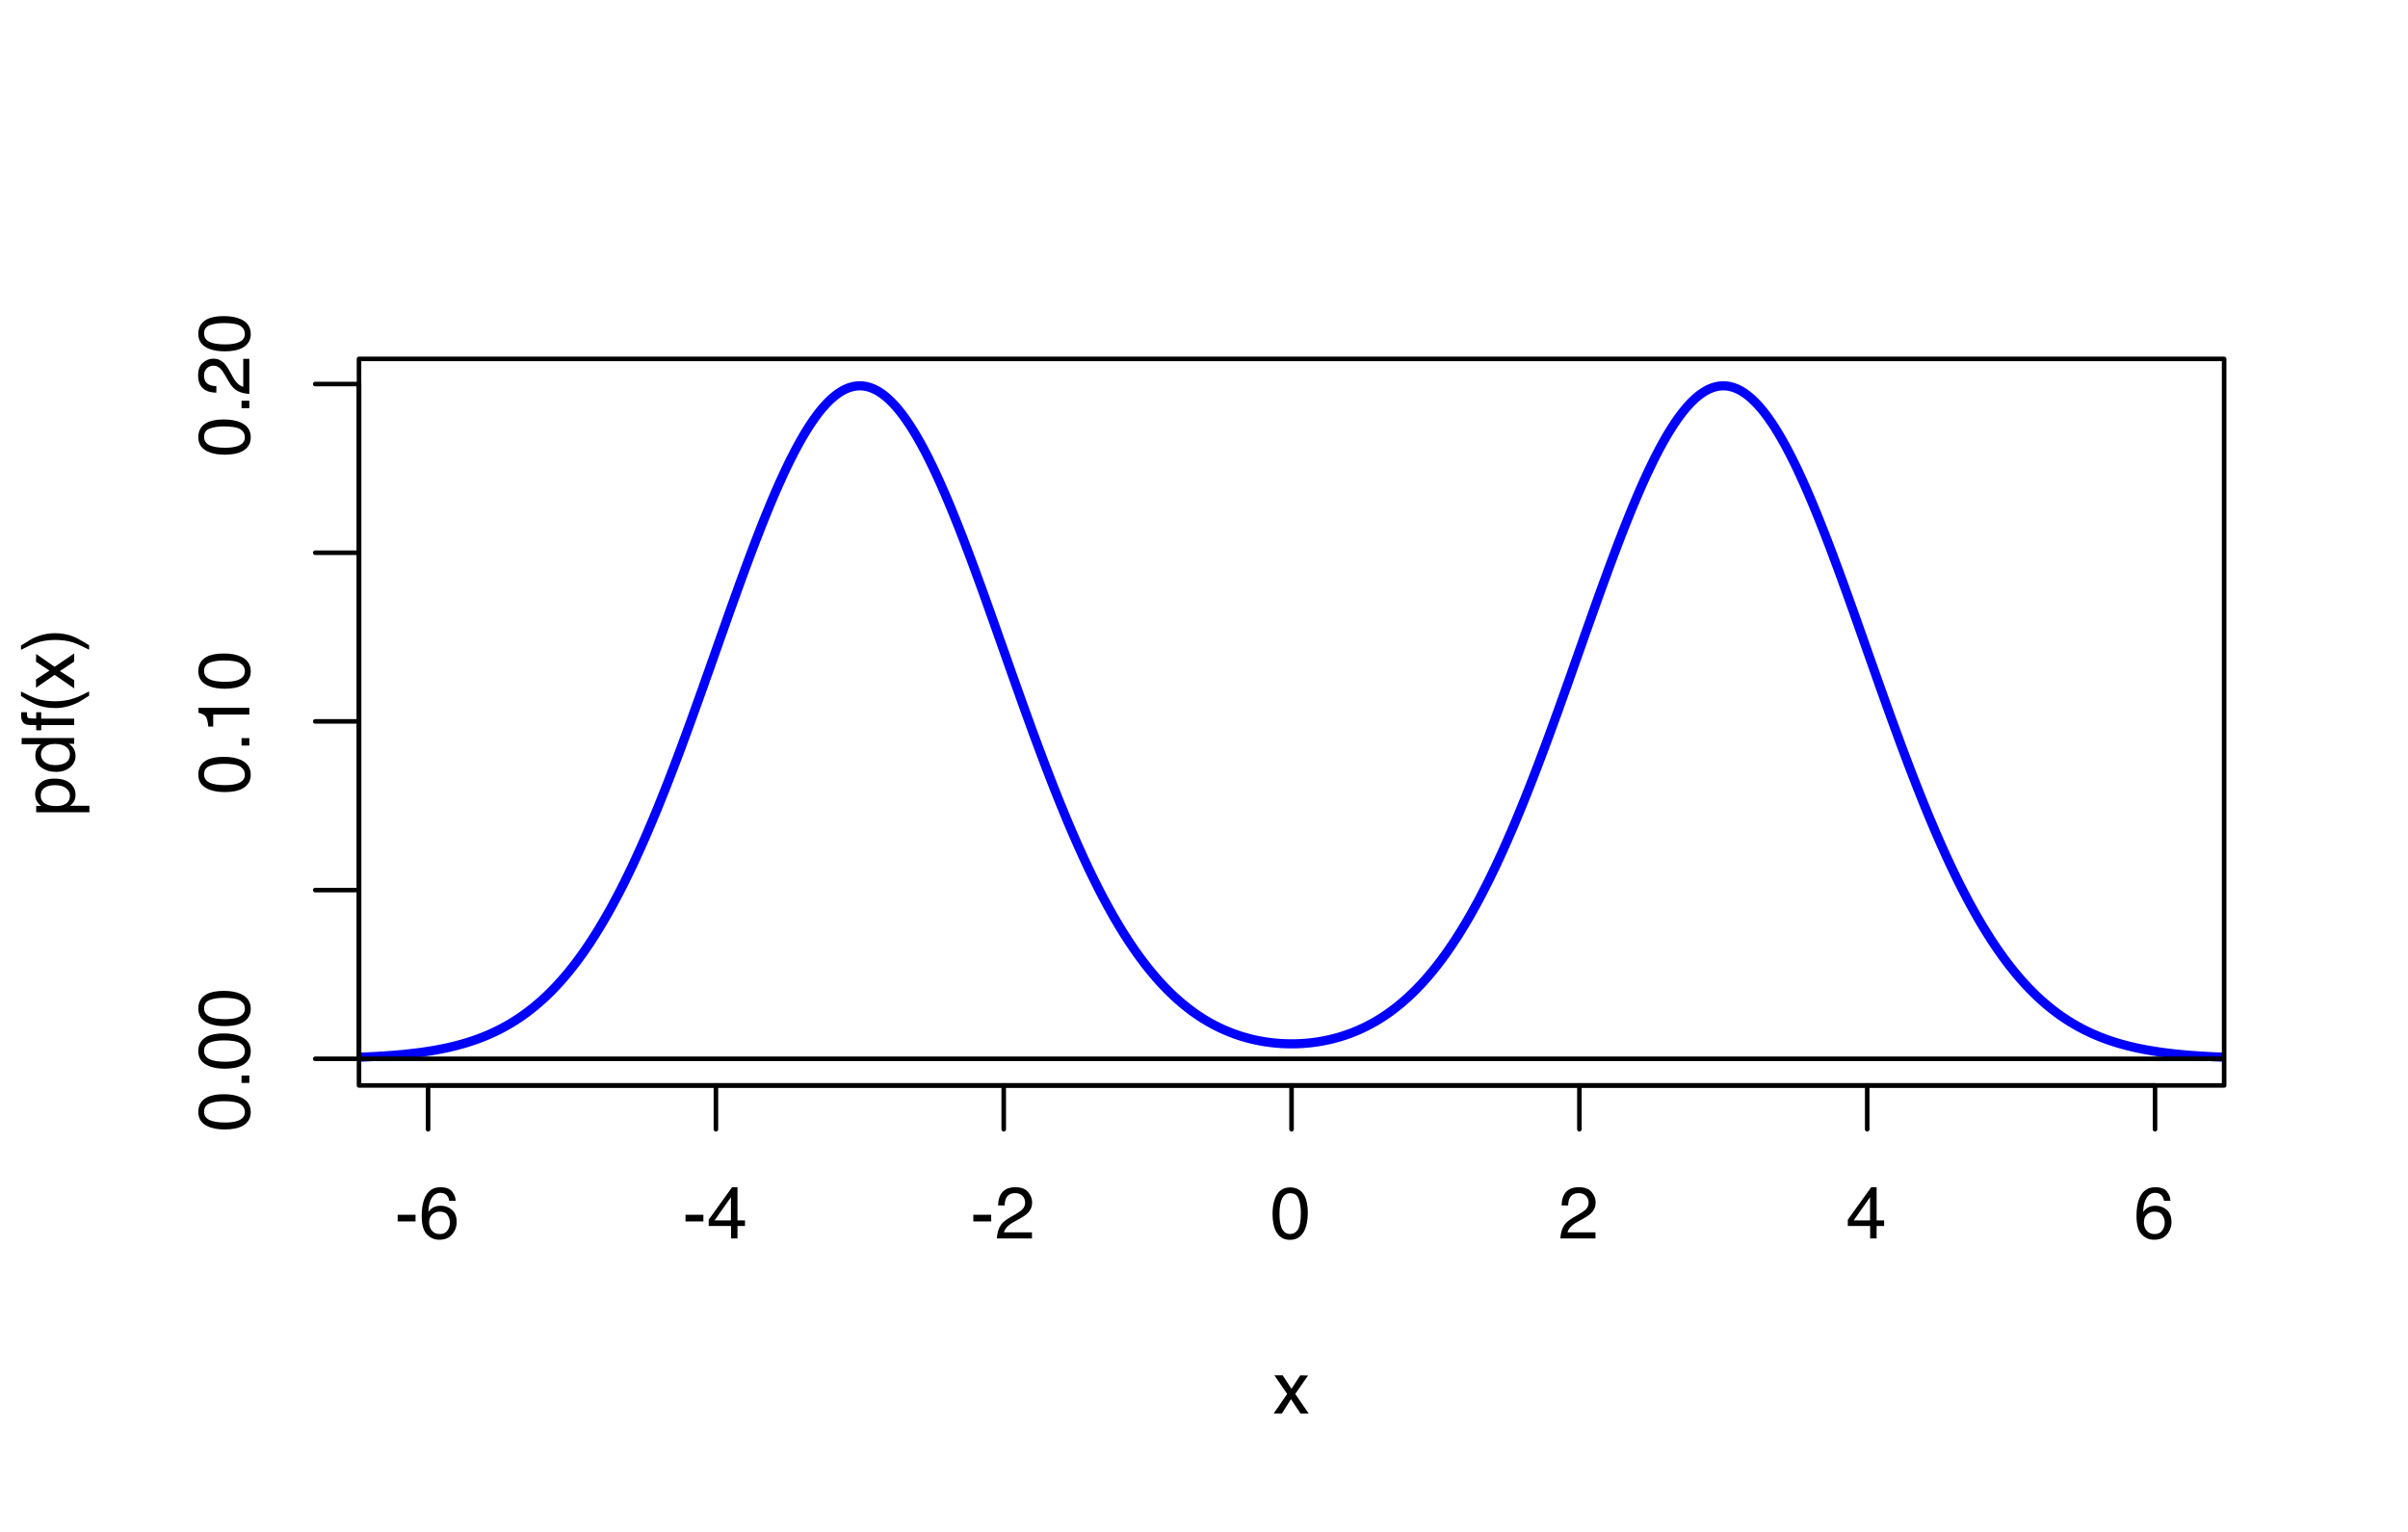 <?xml version="1.0" encoding="UTF-8"?>
<svg xmlns="http://www.w3.org/2000/svg" xmlns:xlink="http://www.w3.org/1999/xlink" width="396" height="252" viewBox="0 0 396 252">
<defs>
<g>
<g id="glyph-0-0">
<path d="M 0.391 0 L 0.391 -8.609 L 7.219 -8.609 L 7.219 0 Z M 6.141 -1.078 L 6.141 -7.531 L 1.469 -7.531 L 1.469 -1.078 Z M 6.141 -1.078 "/>
</g>
<g id="glyph-0-1">
<path d="M 0.5 -3.891 L 3.438 -3.891 L 3.438 -2.797 L 0.5 -2.797 Z M 0.5 -3.891 "/>
</g>
<g id="glyph-0-2">
<path d="M 3.516 -8.422 C 4.453 -8.422 5.102 -8.176 5.469 -7.688 C 5.844 -7.207 6.031 -6.707 6.031 -6.188 L 4.984 -6.188 C 4.922 -6.52 4.82 -6.781 4.688 -6.969 C 4.426 -7.32 4.039 -7.5 3.531 -7.5 C 2.938 -7.5 2.461 -7.223 2.109 -6.672 C 1.766 -6.129 1.578 -5.352 1.547 -4.344 C 1.785 -4.695 2.086 -4.961 2.453 -5.141 C 2.785 -5.297 3.16 -5.375 3.578 -5.375 C 4.285 -5.375 4.898 -5.148 5.422 -4.703 C 5.941 -4.254 6.203 -3.582 6.203 -2.688 C 6.203 -1.926 5.953 -1.25 5.453 -0.656 C 4.961 -0.07 4.258 0.219 3.344 0.219 C 2.551 0.219 1.867 -0.078 1.297 -0.672 C 0.734 -1.273 0.453 -2.281 0.453 -3.688 C 0.453 -4.727 0.578 -5.613 0.828 -6.344 C 1.316 -7.727 2.211 -8.422 3.516 -8.422 Z M 3.438 -0.719 C 3.988 -0.719 4.398 -0.906 4.672 -1.281 C 4.953 -1.656 5.094 -2.098 5.094 -2.609 C 5.094 -3.035 4.969 -3.441 4.719 -3.828 C 4.477 -4.211 4.031 -4.406 3.375 -4.406 C 2.926 -4.406 2.531 -4.254 2.188 -3.953 C 1.844 -3.66 1.672 -3.211 1.672 -2.609 C 1.672 -2.078 1.828 -1.629 2.141 -1.266 C 2.453 -0.898 2.883 -0.719 3.438 -0.719 Z M 3.438 -0.719 "/>
</g>
<g id="glyph-0-3">
<path d="M 3.969 -2.969 L 3.969 -6.781 L 1.281 -2.969 Z M 3.984 0 L 3.984 -2.047 L 0.312 -2.047 L 0.312 -3.078 L 4.156 -8.422 L 5.047 -8.422 L 5.047 -2.969 L 6.281 -2.969 L 6.281 -2.047 L 5.047 -2.047 L 5.047 0 Z M 3.984 0 "/>
</g>
<g id="glyph-0-4">
<path d="M 0.375 0 C 0.414 -0.719 0.566 -1.344 0.828 -1.875 C 1.086 -2.414 1.594 -2.906 2.344 -3.344 L 3.469 -4 C 3.969 -4.289 4.32 -4.539 4.531 -4.75 C 4.852 -5.07 5.016 -5.441 5.016 -5.859 C 5.016 -6.348 4.863 -6.734 4.562 -7.016 C 4.27 -7.305 3.883 -7.453 3.406 -7.453 C 2.676 -7.453 2.176 -7.18 1.906 -6.641 C 1.75 -6.336 1.664 -5.93 1.656 -5.422 L 0.578 -5.422 C 0.586 -6.148 0.723 -6.742 0.984 -7.203 C 1.441 -8.016 2.25 -8.422 3.406 -8.422 C 4.363 -8.422 5.062 -8.16 5.5 -7.641 C 5.945 -7.117 6.172 -6.539 6.172 -5.906 C 6.172 -5.238 5.938 -4.664 5.469 -4.188 C 5.195 -3.906 4.707 -3.566 4 -3.172 L 3.188 -2.734 C 2.812 -2.523 2.516 -2.32 2.297 -2.125 C 1.898 -1.789 1.648 -1.414 1.547 -1 L 6.141 -1 L 6.141 0 Z M 0.375 0 "/>
</g>
<g id="glyph-0-5">
<path d="M 3.25 -8.391 C 4.332 -8.391 5.117 -7.941 5.609 -7.047 C 5.984 -6.359 6.172 -5.41 6.172 -4.203 C 6.172 -3.066 6 -2.125 5.656 -1.375 C 5.164 -0.301 4.359 0.234 3.234 0.234 C 2.234 0.234 1.484 -0.203 0.984 -1.078 C 0.578 -1.816 0.375 -2.801 0.375 -4.031 C 0.375 -4.977 0.5 -5.797 0.75 -6.484 C 1.207 -7.754 2.039 -8.391 3.25 -8.391 Z M 3.234 -0.734 C 3.785 -0.734 4.223 -0.973 4.547 -1.453 C 4.867 -1.941 5.031 -2.848 5.031 -4.172 C 5.031 -5.117 4.91 -5.898 4.672 -6.516 C 4.441 -7.129 3.988 -7.438 3.312 -7.438 C 2.688 -7.438 2.227 -7.145 1.938 -6.562 C 1.656 -5.977 1.516 -5.117 1.516 -3.984 C 1.516 -3.129 1.609 -2.441 1.797 -1.922 C 2.078 -1.129 2.555 -0.734 3.234 -0.734 Z M 3.234 -0.734 "/>
</g>
<g id="glyph-0-6">
<path d="M 0.172 -6.281 L 1.547 -6.281 L 2.984 -4.062 L 4.438 -6.281 L 5.719 -6.25 L 3.609 -3.219 L 5.812 0 L 4.469 0 L 2.906 -2.359 L 1.406 0 L 0.062 0 L 2.281 -3.219 Z M 0.172 -6.281 "/>
</g>
<g id="glyph-1-0">
<path d="M 0 -0.391 L -8.609 -0.391 L -8.609 -7.219 L 0 -7.219 Z M -1.078 -6.141 L -7.531 -6.141 L -7.531 -1.469 L -1.078 -1.469 Z M -1.078 -6.141 "/>
</g>
<g id="glyph-1-1">
<path d="M -8.391 -3.25 C -8.391 -4.332 -7.941 -5.117 -7.047 -5.609 C -6.359 -5.984 -5.41 -6.172 -4.203 -6.172 C -3.066 -6.172 -2.125 -6 -1.375 -5.656 C -0.301 -5.164 0.234 -4.359 0.234 -3.234 C 0.234 -2.234 -0.203 -1.484 -1.078 -0.984 C -1.816 -0.578 -2.801 -0.375 -4.031 -0.375 C -4.977 -0.375 -5.797 -0.5 -6.484 -0.75 C -7.754 -1.207 -8.391 -2.039 -8.391 -3.25 Z M -0.734 -3.234 C -0.734 -3.785 -0.973 -4.223 -1.453 -4.547 C -1.941 -4.867 -2.848 -5.031 -4.172 -5.031 C -5.117 -5.031 -5.898 -4.91 -6.516 -4.672 C -7.129 -4.441 -7.438 -3.988 -7.438 -3.312 C -7.438 -2.688 -7.145 -2.227 -6.562 -1.938 C -5.977 -1.656 -5.117 -1.516 -3.984 -1.516 C -3.129 -1.516 -2.441 -1.609 -1.922 -1.797 C -1.129 -2.078 -0.734 -2.555 -0.734 -3.234 Z M -0.734 -3.234 "/>
</g>
<g id="glyph-1-2">
<path d="M -1.281 -1.031 L -1.281 -2.25 L 0 -2.25 L 0 -1.031 Z M -1.281 -1.031 "/>
</g>
<g id="glyph-1-3">
<path d="M -5.938 -1.156 L -6.75 -1.156 C -6.82 -1.914 -6.945 -2.441 -7.125 -2.734 C -7.301 -3.035 -7.711 -3.266 -8.359 -3.422 L -8.359 -4.25 L 0 -4.25 L 0 -3.125 L -5.938 -3.125 Z M -5.938 -1.156 "/>
</g>
<g id="glyph-1-4">
<path d="M 0 -0.375 C -0.719 -0.414 -1.344 -0.566 -1.875 -0.828 C -2.414 -1.086 -2.906 -1.594 -3.344 -2.344 L -4 -3.469 C -4.289 -3.969 -4.539 -4.32 -4.75 -4.531 C -5.07 -4.852 -5.441 -5.016 -5.859 -5.016 C -6.348 -5.016 -6.734 -4.863 -7.016 -4.562 C -7.305 -4.27 -7.453 -3.883 -7.453 -3.406 C -7.453 -2.676 -7.18 -2.176 -6.641 -1.906 C -6.336 -1.75 -5.93 -1.664 -5.422 -1.656 L -5.422 -0.578 C -6.148 -0.586 -6.742 -0.723 -7.203 -0.984 C -8.016 -1.441 -8.422 -2.25 -8.422 -3.406 C -8.422 -4.363 -8.16 -5.062 -7.641 -5.5 C -7.117 -5.945 -6.539 -6.172 -5.906 -6.172 C -5.238 -6.172 -4.664 -5.938 -4.188 -5.469 C -3.906 -5.195 -3.566 -4.707 -3.172 -4 L -2.734 -3.188 C -2.523 -2.812 -2.32 -2.516 -2.125 -2.297 C -1.789 -1.898 -1.414 -1.648 -1 -1.547 L -1 -6.141 L 0 -6.141 Z M 0 -0.375 "/>
</g>
<g id="glyph-1-5">
<path d="M -0.703 -3.422 C -0.703 -3.91 -0.91 -4.316 -1.328 -4.641 C -1.742 -4.973 -2.359 -5.141 -3.172 -5.141 C -3.672 -5.141 -4.102 -5.066 -4.469 -4.922 C -5.156 -4.648 -5.5 -4.148 -5.5 -3.422 C -5.5 -2.691 -5.133 -2.191 -4.406 -1.922 C -4.02 -1.773 -3.523 -1.703 -2.922 -1.703 C -2.43 -1.703 -2.02 -1.773 -1.688 -1.922 C -1.031 -2.191 -0.703 -2.691 -0.703 -3.422 Z M -6.25 -0.688 L -6.25 -1.719 L -5.422 -1.719 C -5.703 -1.926 -5.922 -2.156 -6.078 -2.406 C -6.305 -2.758 -6.422 -3.176 -6.422 -3.656 C -6.422 -4.375 -6.148 -4.977 -5.609 -5.469 C -5.066 -5.969 -4.289 -6.219 -3.281 -6.219 C -1.906 -6.219 -0.926 -5.859 -0.344 -5.141 C 0.031 -4.691 0.219 -4.164 0.219 -3.562 C 0.219 -3.094 0.113 -2.695 -0.094 -2.375 C -0.219 -2.188 -0.422 -1.977 -0.703 -1.75 L 2.5 -1.75 L 2.5 -0.688 Z M -6.25 -0.688 "/>
</g>
<g id="glyph-1-6">
<path d="M -3.062 -1.438 C -2.395 -1.438 -1.832 -1.578 -1.375 -1.859 C -0.926 -2.148 -0.703 -2.609 -0.703 -3.234 C -0.703 -3.723 -0.91 -4.125 -1.328 -4.438 C -1.742 -4.758 -2.348 -4.922 -3.141 -4.922 C -3.93 -4.922 -4.516 -4.754 -4.891 -4.422 C -5.273 -4.098 -5.469 -3.703 -5.469 -3.234 C -5.469 -2.703 -5.266 -2.27 -4.859 -1.938 C -4.453 -1.602 -3.852 -1.438 -3.062 -1.438 Z M -6.391 -3.031 C -6.391 -3.508 -6.285 -3.91 -6.078 -4.234 C -5.961 -4.422 -5.758 -4.633 -5.469 -4.875 L -8.641 -4.875 L -8.641 -5.891 L 0 -5.891 L 0 -4.938 L -0.875 -4.938 C -0.488 -4.695 -0.207 -4.406 -0.031 -4.062 C 0.133 -3.727 0.219 -3.344 0.219 -2.906 C 0.219 -2.207 -0.07 -1.602 -0.656 -1.094 C -1.25 -0.582 -2.031 -0.328 -3 -0.328 C -3.914 -0.328 -4.707 -0.562 -5.375 -1.031 C -6.051 -1.5 -6.391 -2.164 -6.391 -3.031 Z M -6.391 -3.031 "/>
</g>
<g id="glyph-1-7">
<path d="M -7.234 -1.031 C -7.672 -1.051 -7.988 -1.129 -8.188 -1.266 C -8.551 -1.516 -8.734 -1.988 -8.734 -2.688 C -8.734 -2.758 -8.727 -2.828 -8.719 -2.891 C -8.719 -2.961 -8.711 -3.047 -8.703 -3.141 L -7.75 -3.141 C -7.758 -3.023 -7.766 -2.941 -7.766 -2.891 C -7.766 -2.848 -7.766 -2.805 -7.766 -2.766 C -7.766 -2.441 -7.68 -2.25 -7.516 -2.188 C -7.348 -2.125 -6.926 -2.094 -6.25 -2.094 L -6.25 -3.141 L -5.422 -3.141 L -5.422 -2.078 L 0 -2.078 L 0 -1.031 L -5.422 -1.031 L -5.422 -0.172 L -6.25 -0.172 L -6.25 -1.031 Z M -7.234 -1.031 "/>
</g>
<g id="glyph-1-8">
<path d="M -8.75 -3.547 C -7.562 -2.93 -6.688 -2.535 -6.125 -2.359 C -5.258 -2.078 -4.27 -1.938 -3.156 -1.938 C -2.02 -1.938 -0.984 -2.098 -0.047 -2.422 C 0.535 -2.609 1.367 -2.988 2.453 -3.562 L 2.453 -2.859 C 1.555 -2.285 0.984 -1.93 0.734 -1.797 C 0.492 -1.66 0.16 -1.516 -0.266 -1.359 C -0.836 -1.141 -1.453 -0.984 -2.109 -0.891 C -2.453 -0.848 -2.773 -0.828 -3.078 -0.828 C -4.234 -0.828 -5.266 -1.008 -6.172 -1.375 C -6.742 -1.602 -7.602 -2.082 -8.75 -2.812 Z M -8.75 -3.547 "/>
</g>
<g id="glyph-1-9">
<path d="M -6.281 -0.172 L -6.281 -1.547 L -4.062 -2.984 L -6.281 -4.438 L -6.25 -5.719 L -3.219 -3.609 L 0 -5.812 L 0 -4.469 L -2.359 -2.906 L 0 -1.406 L 0 -0.062 L -3.219 -2.281 Z M -6.281 -0.172 "/>
</g>
<g id="glyph-1-10">
<path d="M 2.453 -0.422 C 1.242 -1.035 0.359 -1.438 -0.203 -1.625 C -1.035 -1.895 -2.02 -2.031 -3.156 -2.031 C -4.281 -2.031 -5.312 -1.867 -6.25 -1.547 C -6.832 -1.359 -7.664 -0.977 -8.75 -0.406 L -8.75 -1.109 C -7.789 -1.711 -7.195 -2.078 -6.969 -2.203 C -6.75 -2.328 -6.441 -2.461 -6.047 -2.609 C -5.555 -2.797 -5.07 -2.93 -4.594 -3.016 C -4.113 -3.098 -3.656 -3.141 -3.219 -3.141 C -2.062 -3.141 -1.031 -2.953 -0.125 -2.578 C 0.457 -2.348 1.316 -1.875 2.453 -1.156 Z M 2.453 -0.422 "/>
</g>
</g>
<clipPath id="clip-0">
<path clip-rule="nonzero" d="M 59.039 62 L 365.758 62 L 365.758 175 L 59.039 175 Z M 59.039 62 "/>
</clipPath>
<clipPath id="clip-1">
<path clip-rule="nonzero" d="M 59.039 173 L 365.758 173 L 365.758 175 L 59.039 175 Z M 59.039 173 "/>
</clipPath>
</defs>
<rect x="-39.6" y="-25.2" width="475.2" height="302.4" fill="rgb(100%, 100%, 100%)" fill-opacity="1"/>
<g clip-path="url(#clip-0)">
<path fill="none" stroke-width="1.5" stroke-linecap="round" stroke-linejoin="round" stroke="rgb(0%, 0%, 100%)" stroke-opacity="1" stroke-miterlimit="10" d="M 46.734 174.133 L 47.066 174.133 L 47.395 174.129 L 47.727 174.125 L 48.059 174.125 L 48.723 174.117 L 49.051 174.117 L 50.711 174.098 L 51.039 174.094 L 52.367 174.078 L 52.699 174.07 L 53.027 174.066 L 53.359 174.062 L 53.691 174.055 L 54.023 174.051 L 54.355 174.043 L 54.684 174.035 L 56.344 173.996 L 56.672 173.988 L 57.004 173.98 L 57.668 173.957 L 58 173.949 L 58.328 173.938 L 58.992 173.914 L 59.324 173.898 L 59.656 173.887 L 59.988 173.871 L 60.316 173.859 L 60.98 173.828 L 61.312 173.809 L 61.645 173.793 L 61.977 173.773 L 62.305 173.754 L 62.969 173.715 L 63.633 173.668 L 63.961 173.645 L 64.625 173.598 L 65.289 173.543 L 65.621 173.512 L 65.949 173.484 L 66.281 173.453 L 66.613 173.418 L 66.945 173.387 L 67.277 173.352 L 67.605 173.312 L 68.602 173.195 L 68.934 173.152 L 69.266 173.105 L 69.594 173.062 L 70.59 172.91 L 71.254 172.801 L 71.582 172.742 L 71.914 172.684 L 72.246 172.621 L 72.91 172.488 L 73.238 172.422 L 73.902 172.273 L 74.566 172.117 L 74.898 172.035 L 75.227 171.949 L 75.891 171.77 L 76.223 171.676 L 76.555 171.578 L 76.883 171.477 L 77.215 171.371 L 77.879 171.152 L 78.543 170.918 L 78.871 170.793 L 79.203 170.668 L 79.867 170.402 L 80.199 170.262 L 80.531 170.117 L 80.859 169.969 L 81.191 169.816 L 81.523 169.66 L 82.188 169.332 L 82.516 169.16 L 83.18 168.801 L 83.512 168.613 L 83.844 168.418 L 84.176 168.219 L 84.504 168.016 L 84.836 167.805 L 85.168 167.59 L 85.5 167.367 L 85.832 167.141 L 86.16 166.906 L 86.492 166.664 L 86.824 166.418 L 87.156 166.164 L 87.488 165.902 L 87.82 165.637 L 88.148 165.363 L 88.48 165.082 L 88.812 164.793 L 89.145 164.5 L 89.477 164.195 L 89.809 163.887 L 90.137 163.566 L 90.469 163.242 L 90.801 162.91 L 91.133 162.57 L 91.465 162.219 L 91.793 161.863 L 92.125 161.496 L 92.457 161.125 L 92.789 160.742 L 93.121 160.352 L 93.453 159.953 L 93.781 159.543 L 94.113 159.129 L 94.445 158.703 L 94.777 158.27 L 95.109 157.824 L 95.438 157.375 L 95.77 156.914 L 96.102 156.441 L 96.434 155.961 L 96.766 155.473 L 97.098 154.977 L 97.426 154.469 L 97.758 153.949 L 98.09 153.422 L 98.422 152.887 L 98.754 152.34 L 99.086 151.785 L 99.414 151.219 L 99.746 150.645 L 100.078 150.062 L 100.41 149.465 L 100.742 148.863 L 101.07 148.25 L 101.402 147.625 L 101.734 146.992 L 102.066 146.352 L 102.398 145.699 L 102.73 145.035 L 103.059 144.367 L 103.391 143.684 L 103.723 142.996 L 104.055 142.297 L 104.387 141.586 L 104.715 140.867 L 105.047 140.141 L 105.379 139.406 L 105.711 138.66 L 106.043 137.906 L 106.375 137.145 L 106.703 136.371 L 107.035 135.59 L 107.367 134.805 L 107.699 134.008 L 108.031 133.203 L 108.363 132.391 L 108.691 131.566 L 109.023 130.742 L 109.355 129.906 L 109.688 129.062 L 110.02 128.211 L 110.348 127.355 L 110.68 126.492 L 111.012 125.625 L 111.676 123.867 L 112.008 122.977 L 112.336 122.086 L 112.668 121.188 L 113 120.285 L 113.332 119.379 L 113.664 118.465 L 113.992 117.551 L 114.656 115.707 L 114.988 114.781 L 115.32 113.852 L 115.652 112.918 L 115.98 111.984 L 117.309 108.234 L 117.637 107.293 L 117.969 106.352 L 118.301 105.414 L 118.633 104.473 L 119.297 102.598 L 119.625 101.664 L 119.957 100.73 L 120.289 99.801 L 120.953 97.949 L 121.285 97.031 L 121.613 96.113 L 121.945 95.203 L 122.277 94.297 L 122.609 93.398 L 122.941 92.504 L 123.27 91.613 L 123.602 90.73 L 123.934 89.855 L 124.266 88.988 L 124.598 88.129 L 124.93 87.277 L 125.258 86.438 L 125.59 85.605 L 125.922 84.781 L 126.254 83.969 L 126.586 83.164 L 126.914 82.371 L 127.246 81.59 L 127.578 80.82 L 127.91 80.066 L 128.242 79.32 L 128.574 78.59 L 128.902 77.871 L 129.234 77.164 L 129.566 76.473 L 129.898 75.797 L 130.23 75.137 L 130.562 74.488 L 130.891 73.855 L 131.223 73.242 L 131.555 72.641 L 131.887 72.059 L 132.219 71.492 L 132.547 70.945 L 132.879 70.41 L 133.211 69.898 L 133.543 69.402 L 133.875 68.926 L 134.207 68.465 L 134.535 68.023 L 134.867 67.602 L 135.199 67.199 L 135.531 66.82 L 135.863 66.457 L 136.191 66.113 L 136.523 65.789 L 136.855 65.488 L 137.188 65.207 L 137.52 64.945 L 137.852 64.703 L 138.18 64.484 L 138.512 64.285 L 138.844 64.109 L 139.176 63.953 L 139.508 63.82 L 139.84 63.707 L 140.168 63.617 L 140.5 63.547 L 140.832 63.496 L 141.164 63.473 L 141.496 63.465 L 141.824 63.484 L 142.156 63.523 L 142.488 63.582 L 142.82 63.664 L 143.152 63.77 L 143.484 63.895 L 143.812 64.039 L 144.145 64.207 L 144.477 64.398 L 144.809 64.609 L 145.141 64.84 L 145.469 65.09 L 145.801 65.363 L 146.133 65.656 L 146.465 65.973 L 146.797 66.305 L 147.129 66.66 L 147.457 67.035 L 147.789 67.43 L 148.121 67.84 L 148.453 68.273 L 148.785 68.727 L 149.117 69.195 L 149.445 69.684 L 149.777 70.191 L 150.109 70.715 L 150.441 71.254 L 150.773 71.812 L 151.102 72.391 L 151.434 72.984 L 151.766 73.59 L 152.098 74.215 L 152.43 74.855 L 152.762 75.512 L 153.09 76.184 L 153.422 76.867 L 153.754 77.566 L 154.086 78.277 L 154.418 79.004 L 154.746 79.746 L 155.078 80.496 L 155.41 81.262 L 155.742 82.035 L 156.074 82.824 L 156.406 83.621 L 156.734 84.43 L 157.066 85.25 L 157.398 86.078 L 157.73 86.918 L 158.062 87.766 L 158.395 88.621 L 158.723 89.484 L 159.055 90.355 L 159.387 91.234 L 159.719 92.121 L 160.051 93.012 L 160.379 93.91 L 161.043 95.723 L 161.375 96.637 L 161.707 97.555 L 162.039 98.477 L 162.367 99.402 L 162.699 100.332 L 163.695 103.133 L 164.023 104.07 L 164.355 105.012 L 164.688 105.949 L 165.02 106.891 L 165.352 107.828 L 165.684 108.77 L 166.012 109.707 L 166.344 110.648 L 166.676 111.582 L 167.008 112.52 L 167.34 113.449 L 167.672 114.383 L 168 115.309 L 168.332 116.234 L 168.664 117.156 L 169.328 118.984 L 169.656 119.895 L 169.988 120.801 L 170.32 121.699 L 170.652 122.594 L 170.984 123.484 L 171.316 124.367 L 171.645 125.246 L 171.977 126.121 L 172.309 126.984 L 172.641 127.844 L 172.973 128.695 L 173.301 129.543 L 173.633 130.379 L 173.965 131.211 L 174.297 132.035 L 174.629 132.852 L 174.961 133.66 L 175.289 134.461 L 175.621 135.25 L 175.953 136.035 L 176.285 136.809 L 176.617 137.574 L 176.949 138.332 L 177.277 139.082 L 177.609 139.82 L 177.941 140.551 L 178.273 141.273 L 178.605 141.988 L 178.934 142.691 L 179.266 143.383 L 179.598 144.066 L 179.93 144.742 L 180.262 145.406 L 180.594 146.062 L 180.922 146.711 L 181.254 147.348 L 181.586 147.973 L 181.918 148.59 L 182.25 149.195 L 182.578 149.793 L 182.91 150.383 L 183.242 150.961 L 183.574 151.527 L 183.906 152.09 L 184.238 152.637 L 184.566 153.176 L 184.898 153.707 L 185.23 154.227 L 185.562 154.738 L 185.895 155.238 L 186.227 155.73 L 186.555 156.211 L 186.887 156.684 L 187.219 157.148 L 187.551 157.602 L 187.883 158.047 L 188.211 158.484 L 188.543 158.91 L 188.875 159.328 L 189.207 159.738 L 189.539 160.141 L 189.871 160.531 L 190.199 160.914 L 190.531 161.289 L 190.863 161.652 L 191.195 162.012 L 191.527 162.359 L 191.855 162.703 L 192.188 163.035 L 192.52 163.359 L 192.852 163.676 L 193.184 163.988 L 193.516 164.289 L 193.844 164.582 L 194.176 164.867 L 194.508 165.148 L 194.84 165.418 L 195.172 165.684 L 195.504 165.941 L 195.832 166.191 L 196.164 166.434 L 196.496 166.672 L 196.828 166.902 L 197.16 167.125 L 197.488 167.344 L 197.82 167.555 L 198.152 167.758 L 198.484 167.957 L 198.816 168.148 L 199.148 168.332 L 199.477 168.512 L 199.809 168.688 L 200.141 168.855 L 200.473 169.02 L 200.805 169.176 L 201.133 169.328 L 201.465 169.473 L 201.797 169.613 L 202.129 169.75 L 202.461 169.883 L 202.793 170.008 L 203.121 170.129 L 203.785 170.355 L 204.117 170.461 L 204.449 170.562 L 204.781 170.656 L 205.109 170.75 L 205.773 170.922 L 206.105 171 L 206.438 171.074 L 206.766 171.145 L 207.098 171.211 L 207.762 171.328 L 208.094 171.383 L 208.426 171.43 L 208.754 171.477 L 209.418 171.555 L 210.082 171.617 L 210.41 171.641 L 210.742 171.664 L 211.406 171.695 L 211.738 171.703 L 212.07 171.707 L 212.398 171.711 L 213.062 171.703 L 213.395 171.695 L 214.059 171.664 L 214.387 171.641 L 214.719 171.617 L 215.383 171.555 L 215.715 171.516 L 216.043 171.477 L 216.707 171.383 L 217.039 171.328 L 217.703 171.211 L 218.031 171.145 L 218.363 171.074 L 218.695 171 L 219.027 170.922 L 219.359 170.836 L 219.688 170.75 L 220.352 170.562 L 220.684 170.461 L 221.016 170.355 L 221.348 170.242 L 221.676 170.129 L 222.008 170.008 L 222.34 169.883 L 222.672 169.75 L 223.004 169.613 L 223.336 169.473 L 223.664 169.328 L 223.996 169.176 L 224.328 169.02 L 224.66 168.855 L 224.992 168.688 L 225.32 168.512 L 225.652 168.332 L 225.984 168.148 L 226.316 167.957 L 226.648 167.758 L 226.98 167.555 L 227.309 167.344 L 227.641 167.125 L 227.973 166.902 L 228.305 166.672 L 228.637 166.434 L 228.965 166.191 L 229.297 165.941 L 229.629 165.684 L 229.961 165.418 L 230.293 165.148 L 230.625 164.867 L 230.953 164.582 L 231.285 164.289 L 231.617 163.988 L 231.949 163.676 L 232.281 163.359 L 232.613 163.035 L 232.941 162.703 L 233.273 162.359 L 233.605 162.012 L 233.938 161.652 L 234.27 161.289 L 234.598 160.914 L 234.93 160.531 L 235.262 160.141 L 235.594 159.738 L 235.926 159.328 L 236.258 158.91 L 236.586 158.484 L 236.918 158.047 L 237.25 157.602 L 237.582 157.148 L 237.914 156.684 L 238.242 156.211 L 238.574 155.73 L 238.906 155.238 L 239.238 154.738 L 239.57 154.227 L 239.902 153.707 L 240.23 153.176 L 240.562 152.637 L 240.895 152.09 L 241.227 151.527 L 241.559 150.961 L 241.887 150.383 L 242.219 149.793 L 242.551 149.195 L 242.883 148.59 L 243.215 147.973 L 243.547 147.348 L 243.875 146.711 L 244.207 146.062 L 244.539 145.406 L 244.871 144.742 L 245.203 144.066 L 245.535 143.383 L 245.863 142.691 L 246.195 141.988 L 246.527 141.273 L 246.859 140.551 L 247.191 139.82 L 247.52 139.082 L 247.852 138.332 L 248.184 137.574 L 248.516 136.809 L 248.848 136.035 L 249.18 135.25 L 249.508 134.461 L 249.84 133.66 L 250.172 132.852 L 250.504 132.035 L 250.836 131.211 L 251.164 130.379 L 251.496 129.543 L 251.828 128.695 L 252.16 127.844 L 252.492 126.984 L 252.824 126.121 L 253.152 125.246 L 253.484 124.367 L 253.816 123.484 L 254.148 122.594 L 254.48 121.699 L 254.812 120.801 L 255.141 119.895 L 255.473 118.984 L 256.137 117.156 L 256.469 116.234 L 256.797 115.309 L 257.129 114.383 L 257.461 113.449 L 257.793 112.52 L 258.125 111.582 L 258.457 110.648 L 258.785 109.707 L 259.117 108.77 L 259.449 107.828 L 259.781 106.891 L 260.113 105.949 L 260.441 105.012 L 260.773 104.07 L 261.105 103.133 L 262.102 100.332 L 262.43 99.402 L 262.762 98.477 L 263.094 97.555 L 263.426 96.637 L 263.758 95.723 L 264.09 94.816 L 264.418 93.91 L 264.75 93.012 L 265.082 92.121 L 265.414 91.234 L 265.746 90.355 L 266.074 89.484 L 266.406 88.621 L 266.738 87.766 L 267.07 86.918 L 267.402 86.078 L 267.734 85.25 L 268.062 84.43 L 268.395 83.621 L 268.727 82.824 L 269.059 82.035 L 269.391 81.262 L 269.719 80.496 L 270.051 79.746 L 270.383 79.004 L 270.715 78.277 L 271.047 77.566 L 271.379 76.867 L 271.707 76.184 L 272.039 75.512 L 272.371 74.855 L 272.703 74.215 L 273.035 73.59 L 273.367 72.984 L 273.695 72.391 L 274.027 71.812 L 274.359 71.254 L 274.691 70.715 L 275.023 70.191 L 275.352 69.684 L 275.684 69.195 L 276.016 68.727 L 276.348 68.273 L 276.68 67.84 L 277.012 67.43 L 277.34 67.035 L 277.672 66.66 L 278.004 66.305 L 278.336 65.973 L 278.668 65.656 L 278.996 65.363 L 279.328 65.09 L 279.66 64.84 L 279.992 64.609 L 280.324 64.398 L 280.656 64.207 L 280.984 64.039 L 281.316 63.895 L 281.648 63.77 L 281.98 63.664 L 282.312 63.582 L 282.645 63.523 L 282.973 63.484 L 283.305 63.465 L 283.637 63.473 L 283.969 63.496 L 284.301 63.547 L 284.629 63.617 L 284.961 63.707 L 285.293 63.82 L 285.625 63.953 L 285.957 64.109 L 286.289 64.285 L 286.617 64.484 L 286.949 64.703 L 287.281 64.945 L 287.613 65.207 L 287.945 65.488 L 288.273 65.789 L 288.605 66.113 L 288.938 66.457 L 289.27 66.82 L 289.602 67.199 L 289.934 67.602 L 290.262 68.023 L 290.594 68.465 L 290.926 68.926 L 291.258 69.402 L 291.59 69.898 L 291.922 70.41 L 292.25 70.945 L 292.582 71.492 L 292.914 72.059 L 293.246 72.641 L 293.578 73.242 L 293.906 73.855 L 294.238 74.488 L 294.57 75.137 L 294.902 75.797 L 295.234 76.473 L 295.566 77.164 L 295.895 77.871 L 296.227 78.59 L 296.559 79.32 L 296.891 80.066 L 297.223 80.82 L 297.551 81.59 L 297.883 82.371 L 298.215 83.164 L 298.547 83.969 L 298.879 84.781 L 299.211 85.605 L 299.539 86.438 L 299.871 87.277 L 300.203 88.129 L 300.535 88.988 L 300.867 89.855 L 301.199 90.73 L 301.527 91.613 L 301.859 92.504 L 302.191 93.398 L 302.523 94.297 L 302.855 95.203 L 303.184 96.113 L 303.848 97.949 L 304.512 99.801 L 304.844 100.73 L 305.172 101.664 L 305.504 102.598 L 306.168 104.473 L 306.5 105.414 L 306.828 106.352 L 307.492 108.234 L 308.488 111.047 L 308.816 111.984 L 309.48 113.852 L 309.812 114.781 L 310.145 115.707 L 310.477 116.629 L 310.805 117.551 L 311.469 119.379 L 311.801 120.285 L 312.133 121.188 L 312.461 122.086 L 313.125 123.867 L 313.789 125.625 L 314.121 126.492 L 314.449 127.355 L 314.781 128.211 L 315.113 129.062 L 315.445 129.906 L 315.777 130.742 L 316.105 131.566 L 316.438 132.391 L 316.77 133.203 L 317.102 134.008 L 317.434 134.805 L 317.766 135.59 L 318.094 136.371 L 318.426 137.145 L 318.758 137.906 L 319.09 138.66 L 319.422 139.406 L 319.754 140.141 L 320.082 140.867 L 320.414 141.586 L 320.746 142.297 L 321.078 142.996 L 321.41 143.684 L 321.738 144.367 L 322.07 145.035 L 322.402 145.699 L 322.734 146.352 L 323.066 146.992 L 323.398 147.625 L 323.727 148.25 L 324.059 148.863 L 324.391 149.465 L 324.723 150.062 L 325.055 150.645 L 325.383 151.219 L 325.715 151.785 L 326.047 152.34 L 326.379 152.887 L 326.711 153.422 L 327.043 153.949 L 327.371 154.469 L 327.703 154.977 L 328.035 155.473 L 328.367 155.961 L 328.699 156.441 L 329.031 156.914 L 329.359 157.375 L 329.691 157.824 L 330.023 158.27 L 330.355 158.703 L 330.688 159.129 L 331.016 159.543 L 331.348 159.953 L 331.68 160.352 L 332.012 160.742 L 332.344 161.125 L 332.676 161.496 L 333.004 161.863 L 333.336 162.219 L 333.668 162.57 L 334 162.91 L 334.332 163.242 L 334.66 163.566 L 334.992 163.887 L 335.324 164.195 L 335.656 164.5 L 335.988 164.793 L 336.32 165.082 L 336.648 165.363 L 336.98 165.637 L 337.312 165.902 L 337.645 166.164 L 337.977 166.418 L 338.309 166.664 L 338.637 166.906 L 338.969 167.141 L 339.301 167.367 L 339.633 167.59 L 339.965 167.805 L 340.293 168.016 L 340.625 168.219 L 340.957 168.418 L 341.289 168.613 L 341.621 168.801 L 341.953 168.98 L 342.281 169.16 L 342.613 169.332 L 343.277 169.66 L 343.609 169.816 L 343.938 169.969 L 344.27 170.117 L 344.602 170.262 L 344.934 170.402 L 345.598 170.668 L 345.926 170.793 L 346.258 170.918 L 346.922 171.152 L 347.586 171.371 L 347.914 171.477 L 348.246 171.578 L 348.578 171.676 L 348.91 171.77 L 349.242 171.859 L 349.57 171.949 L 349.902 172.035 L 350.234 172.117 L 350.898 172.273 L 351.23 172.348 L 351.559 172.422 L 352.555 172.621 L 352.887 172.684 L 353.215 172.742 L 353.547 172.801 L 354.211 172.91 L 354.875 173.012 L 355.203 173.062 L 355.535 173.105 L 355.867 173.152 L 356.199 173.195 L 356.863 173.273 L 357.191 173.312 L 357.523 173.352 L 357.855 173.387 L 358.188 173.418 L 358.52 173.453 L 358.848 173.484 L 359.18 173.512 L 359.512 173.543 L 360.176 173.598 L 360.508 173.621 L 360.836 173.645 L 361.832 173.715 L 362.164 173.734 L 362.492 173.754 L 363.156 173.793 L 363.488 173.809 L 363.82 173.828 L 364.152 173.844 L 364.48 173.859 L 364.812 173.871 L 365.145 173.887 L 365.477 173.898 L 365.809 173.914 L 366.137 173.926 L 366.801 173.949 L 367.133 173.957 L 367.797 173.98 L 368.125 173.988 L 369.785 174.027 L 370.113 174.035 L 370.777 174.051 L 371.109 174.055 L 371.441 174.062 L 371.77 174.066 L 372.102 174.07 L 372.434 174.078 L 373.43 174.09 L 373.758 174.094 L 375.086 174.109 L 375.414 174.113 L 375.746 174.117 L 376.078 174.117 L 376.742 174.125 L 377.074 174.125 L 377.402 174.129 L 377.734 174.133 L 378.066 174.133 "/>
</g>
<path fill="none" stroke-width="0.75" stroke-linecap="round" stroke-linejoin="round" stroke="rgb(0%, 0%, 0%)" stroke-opacity="1" stroke-miterlimit="10" d="M 70.398 178.559 L 354.398 178.559 "/>
<path fill="none" stroke-width="0.75" stroke-linecap="round" stroke-linejoin="round" stroke="rgb(0%, 0%, 0%)" stroke-opacity="1" stroke-miterlimit="10" d="M 70.398 178.559 L 70.398 185.762 "/>
<path fill="none" stroke-width="0.75" stroke-linecap="round" stroke-linejoin="round" stroke="rgb(0%, 0%, 0%)" stroke-opacity="1" stroke-miterlimit="10" d="M 117.734 178.559 L 117.734 185.762 "/>
<path fill="none" stroke-width="0.75" stroke-linecap="round" stroke-linejoin="round" stroke="rgb(0%, 0%, 0%)" stroke-opacity="1" stroke-miterlimit="10" d="M 165.066 178.559 L 165.066 185.762 "/>
<path fill="none" stroke-width="0.75" stroke-linecap="round" stroke-linejoin="round" stroke="rgb(0%, 0%, 0%)" stroke-opacity="1" stroke-miterlimit="10" d="M 212.398 178.559 L 212.398 185.762 "/>
<path fill="none" stroke-width="0.75" stroke-linecap="round" stroke-linejoin="round" stroke="rgb(0%, 0%, 0%)" stroke-opacity="1" stroke-miterlimit="10" d="M 259.734 178.559 L 259.734 185.762 "/>
<path fill="none" stroke-width="0.75" stroke-linecap="round" stroke-linejoin="round" stroke="rgb(0%, 0%, 0%)" stroke-opacity="1" stroke-miterlimit="10" d="M 307.066 178.559 L 307.066 185.762 "/>
<path fill="none" stroke-width="0.75" stroke-linecap="round" stroke-linejoin="round" stroke="rgb(0%, 0%, 0%)" stroke-opacity="1" stroke-miterlimit="10" d="M 354.398 178.559 L 354.398 185.762 "/>
<g fill="rgb(0%, 0%, 0%)" fill-opacity="1">
<use xlink:href="#glyph-0-1" x="64.898" y="203.721"/>
<use xlink:href="#glyph-0-2" x="68.898" y="203.721"/>
</g>
<g fill="rgb(0%, 0%, 0%)" fill-opacity="1">
<use xlink:href="#glyph-0-1" x="112.234" y="203.721"/>
<use xlink:href="#glyph-0-3" x="116.234" y="203.721"/>
</g>
<g fill="rgb(0%, 0%, 0%)" fill-opacity="1">
<use xlink:href="#glyph-0-1" x="159.566" y="203.721"/>
<use xlink:href="#glyph-0-4" x="163.566" y="203.721"/>
</g>
<g fill="rgb(0%, 0%, 0%)" fill-opacity="1">
<use xlink:href="#glyph-0-5" x="208.898" y="203.721"/>
</g>
<g fill="rgb(0%, 0%, 0%)" fill-opacity="1">
<use xlink:href="#glyph-0-4" x="256.234" y="203.721"/>
</g>
<g fill="rgb(0%, 0%, 0%)" fill-opacity="1">
<use xlink:href="#glyph-0-3" x="303.566" y="203.721"/>
</g>
<g fill="rgb(0%, 0%, 0%)" fill-opacity="1">
<use xlink:href="#glyph-0-2" x="350.898" y="203.721"/>
</g>
<path fill="none" stroke-width="0.75" stroke-linecap="round" stroke-linejoin="round" stroke="rgb(0%, 0%, 0%)" stroke-opacity="1" stroke-miterlimit="10" d="M 59.039 174.172 L 59.039 63.172 "/>
<path fill="none" stroke-width="0.75" stroke-linecap="round" stroke-linejoin="round" stroke="rgb(0%, 0%, 0%)" stroke-opacity="1" stroke-miterlimit="10" d="M 59.039 174.172 L 51.84 174.172 "/>
<path fill="none" stroke-width="0.75" stroke-linecap="round" stroke-linejoin="round" stroke="rgb(0%, 0%, 0%)" stroke-opacity="1" stroke-miterlimit="10" d="M 59.039 146.422 L 51.84 146.422 "/>
<path fill="none" stroke-width="0.75" stroke-linecap="round" stroke-linejoin="round" stroke="rgb(0%, 0%, 0%)" stroke-opacity="1" stroke-miterlimit="10" d="M 59.039 118.672 L 51.84 118.672 "/>
<path fill="none" stroke-width="0.75" stroke-linecap="round" stroke-linejoin="round" stroke="rgb(0%, 0%, 0%)" stroke-opacity="1" stroke-miterlimit="10" d="M 59.039 90.922 L 51.84 90.922 "/>
<path fill="none" stroke-width="0.75" stroke-linecap="round" stroke-linejoin="round" stroke="rgb(0%, 0%, 0%)" stroke-opacity="1" stroke-miterlimit="10" d="M 59.039 63.172 L 51.84 63.172 "/>
<g fill="rgb(0%, 0%, 0%)" fill-opacity="1">
<use xlink:href="#glyph-1-1" x="41.002" y="186.172"/>
<use xlink:href="#glyph-1-2" x="41.002" y="179.172"/>
<use xlink:href="#glyph-1-1" x="41.002" y="176.172"/>
<use xlink:href="#glyph-1-1" x="41.002" y="169.172"/>
</g>
<g fill="rgb(0%, 0%, 0%)" fill-opacity="1">
<use xlink:href="#glyph-1-1" x="41.002" y="130.672"/>
<use xlink:href="#glyph-1-2" x="41.002" y="123.672"/>
<use xlink:href="#glyph-1-3" x="41.002" y="120.672"/>
<use xlink:href="#glyph-1-1" x="41.002" y="113.672"/>
</g>
<g fill="rgb(0%, 0%, 0%)" fill-opacity="1">
<use xlink:href="#glyph-1-1" x="41.002" y="75.172"/>
<use xlink:href="#glyph-1-2" x="41.002" y="68.172"/>
<use xlink:href="#glyph-1-4" x="41.002" y="65.172"/>
<use xlink:href="#glyph-1-1" x="41.002" y="58.172"/>
</g>
<path fill="none" stroke-width="0.75" stroke-linecap="round" stroke-linejoin="round" stroke="rgb(0%, 0%, 0%)" stroke-opacity="1" stroke-miterlimit="10" d="M 59.039 178.559 L 365.762 178.559 L 365.762 59.039 L 59.039 59.039 Z M 59.039 178.559 "/>
<g fill="rgb(0%, 0%, 0%)" fill-opacity="1">
<use xlink:href="#glyph-0-6" x="209.398" y="232.521"/>
</g>
<g fill="rgb(0%, 0%, 0%)" fill-opacity="1">
<use xlink:href="#glyph-1-5" x="12.201" y="134.301"/>
<use xlink:href="#glyph-1-6" x="12.201" y="127.301"/>
<use xlink:href="#glyph-1-7" x="12.201" y="120.301"/>
<use xlink:href="#glyph-1-8" x="12.201" y="117.301"/>
<use xlink:href="#glyph-1-9" x="12.201" y="113.301"/>
<use xlink:href="#glyph-1-10" x="12.201" y="107.301"/>
</g>
<g clip-path="url(#clip-1)">
<path fill="none" stroke-width="0.75" stroke-linecap="round" stroke-linejoin="round" stroke="rgb(0%, 0%, 0%)" stroke-opacity="1" stroke-miterlimit="10" d="M 59.039 174.172 L 365.762 174.172 "/>
</g>
</svg>
